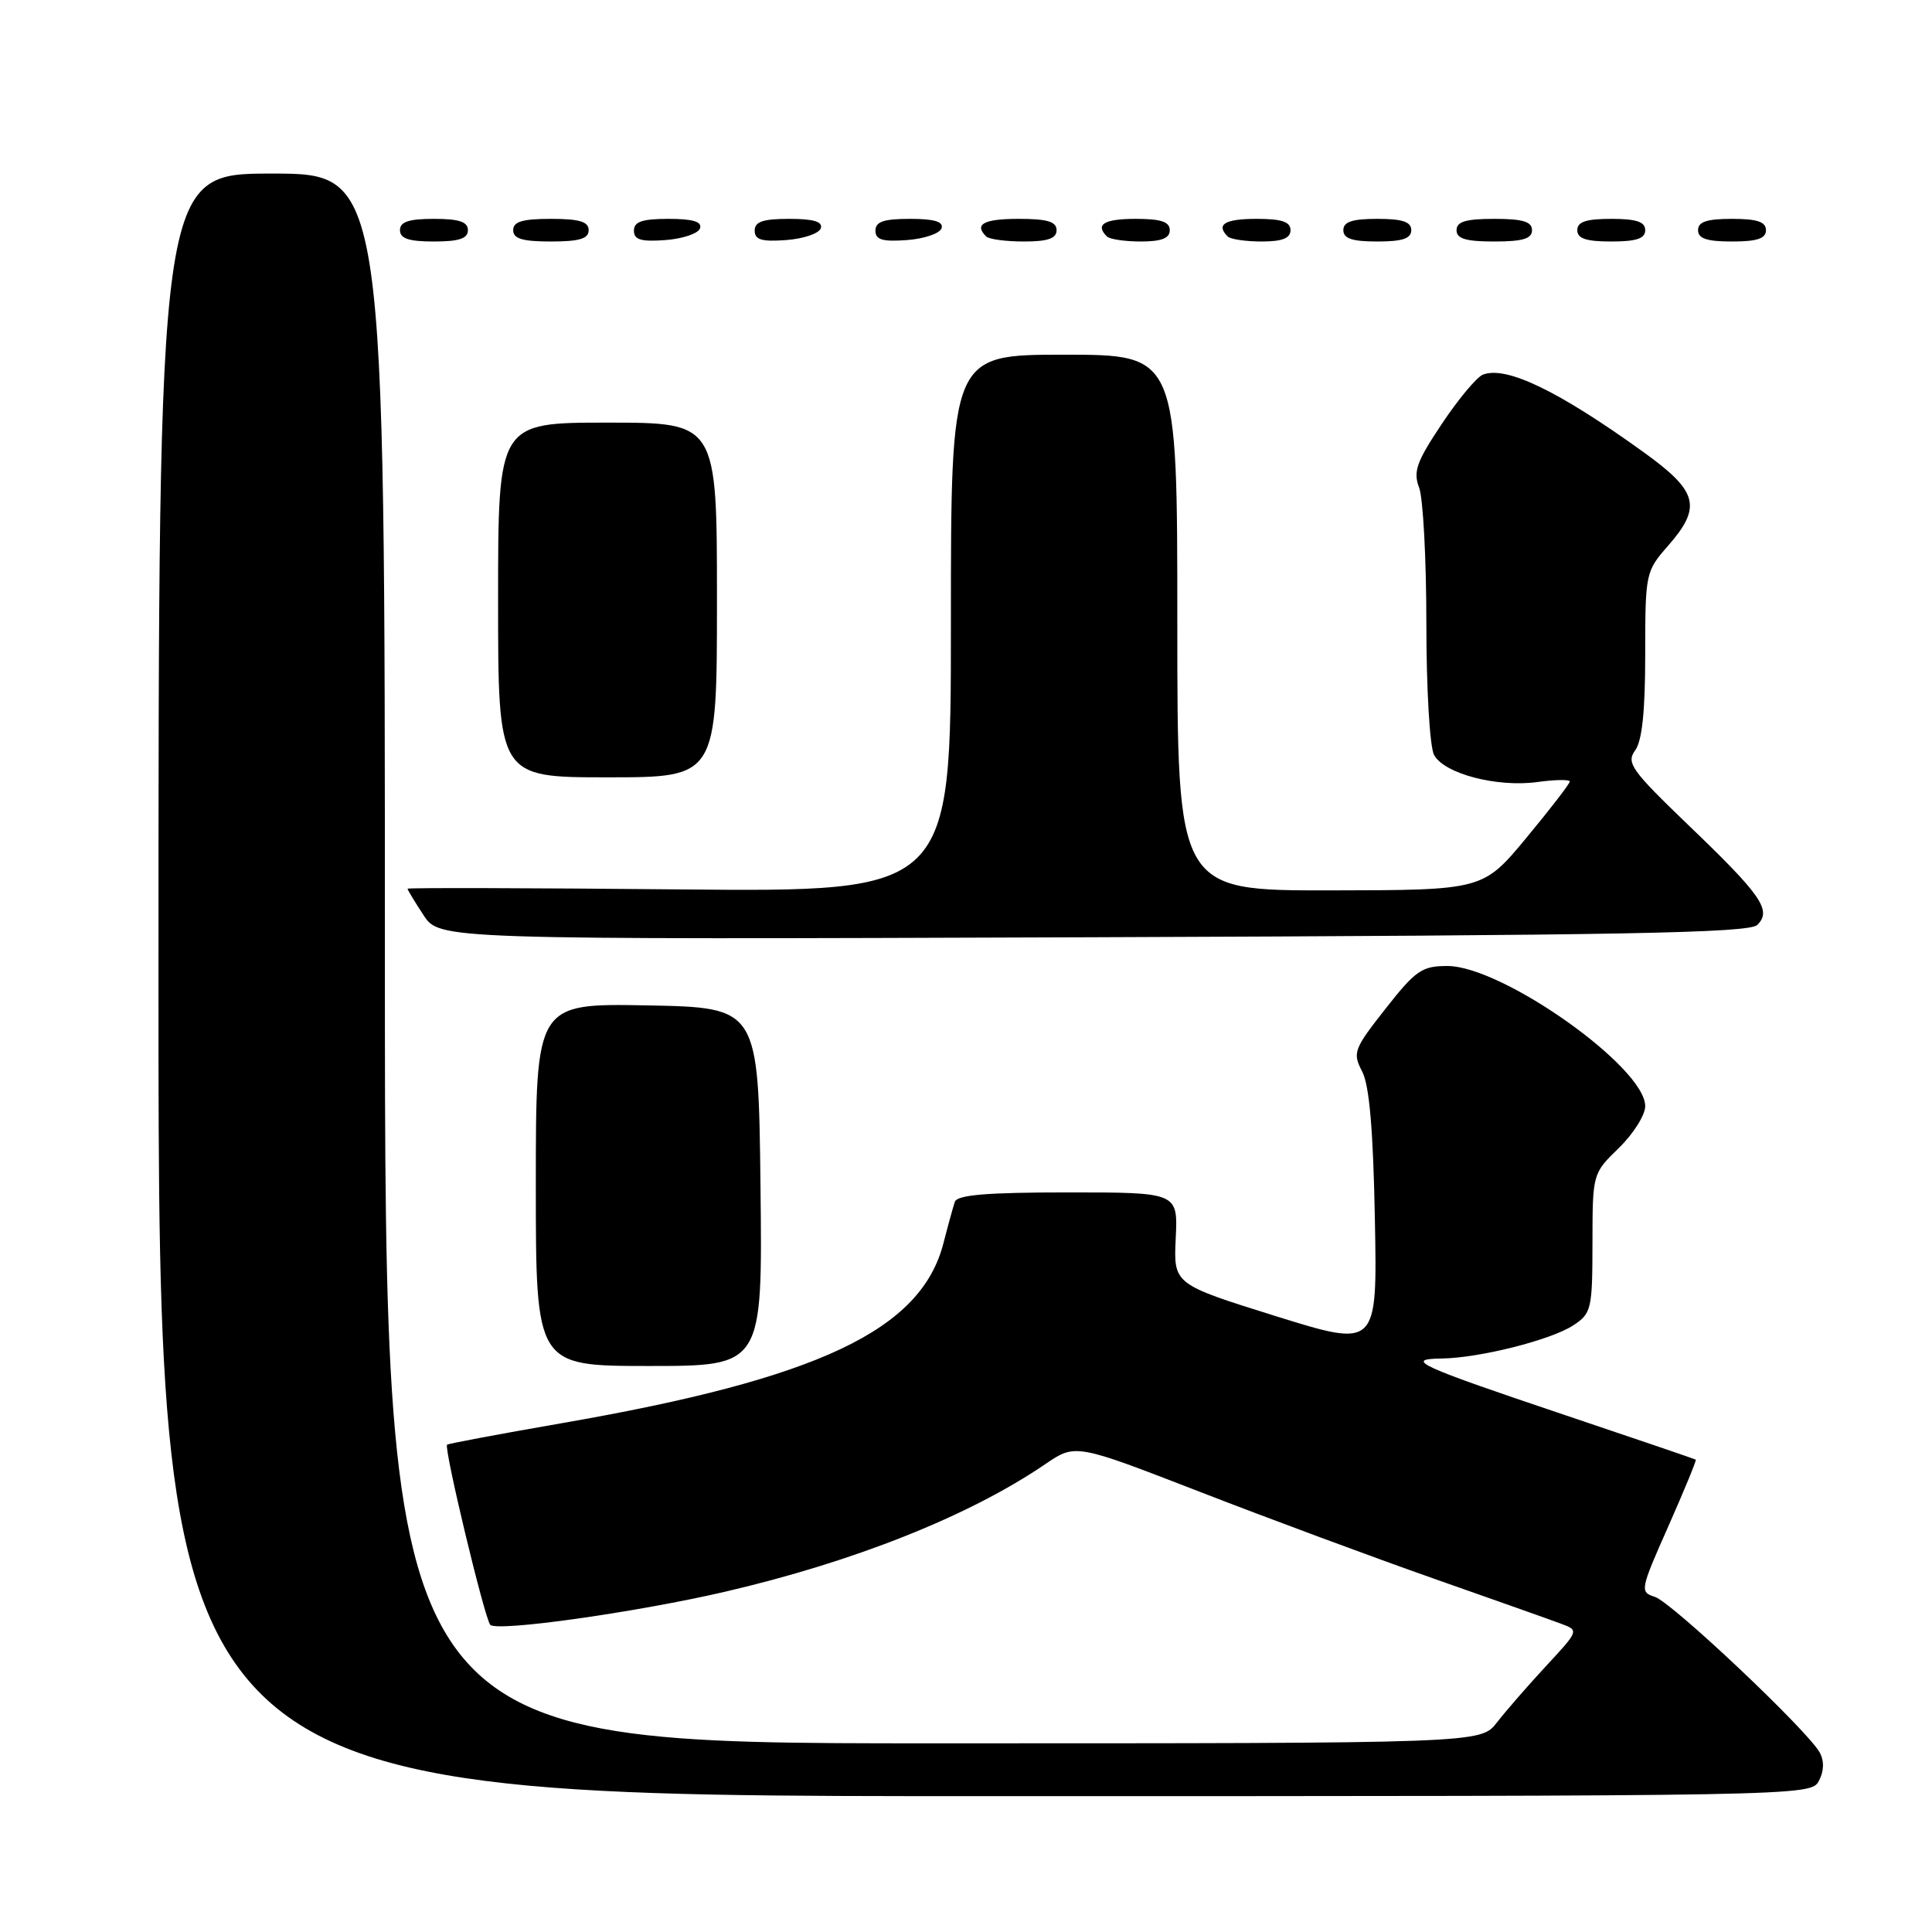 <?xml version="1.0" encoding="UTF-8" standalone="no"?>
<!DOCTYPE svg PUBLIC "-//W3C//DTD SVG 1.1//EN" "http://www.w3.org/Graphics/SVG/1.1/DTD/svg11.dtd" >
<svg xmlns="http://www.w3.org/2000/svg" xmlns:xlink="http://www.w3.org/1999/xlink" version="1.1" viewBox="0 0 256 256">
 <g >
 <path fill="currentColor"
d=" M 241.00 236.00 C 241.69 234.71 241.74 233.38 241.13 232.23 C 239.59 229.37 221.53 212.30 219.27 211.59 C 217.27 210.95 217.32 210.68 221.06 202.25 C 223.17 197.48 224.81 193.50 224.70 193.41 C 224.59 193.33 216.86 190.70 207.53 187.56 C 187.93 180.97 185.98 180.08 191.00 180.01 C 196.02 179.95 205.49 177.56 208.46 175.62 C 210.87 174.04 211.00 173.50 211.01 164.73 C 211.02 155.51 211.02 155.50 214.51 152.11 C 216.43 150.24 218.00 147.75 218.00 146.57 C 218.00 141.41 199.06 128.00 191.78 128.00 C 188.41 128.00 187.58 128.58 183.58 133.67 C 179.37 139.03 179.20 139.49 180.50 141.99 C 181.45 143.84 181.96 149.75 182.18 161.61 C 182.50 178.59 182.50 178.59 169.00 174.38 C 155.50 170.16 155.50 170.16 155.79 164.08 C 156.08 158.00 156.08 158.00 141.51 158.00 C 130.74 158.00 126.83 158.33 126.52 159.25 C 126.29 159.94 125.61 162.39 125.02 164.70 C 122.07 176.25 108.50 182.66 74.50 188.57 C 66.25 190.00 59.38 191.29 59.24 191.43 C 58.79 191.87 64.21 214.46 64.96 215.29 C 65.83 216.25 84.21 213.66 96.00 210.93 C 113.16 206.95 128.44 200.87 138.50 194.01 C 142.50 191.28 142.50 191.28 159.00 197.68 C 168.07 201.20 182.03 206.38 190.00 209.18 C 197.97 211.98 205.57 214.67 206.87 215.16 C 209.23 216.04 209.22 216.06 204.85 220.77 C 202.44 223.37 199.51 226.74 198.34 228.25 C 196.21 231.00 196.21 231.00 123.61 231.00 C 51.00 231.00 51.00 231.00 51.00 127.00 C 51.00 23.00 51.00 23.00 36.00 23.00 C 21.00 23.00 21.00 23.00 21.00 130.50 C 21.00 238.00 21.00 238.00 130.46 238.00 C 238.91 238.00 239.94 237.98 241.00 236.00 Z  M 100.77 157.25 C 100.50 133.50 100.50 133.50 85.75 133.22 C 71.00 132.95 71.00 132.95 71.00 156.97 C 71.00 181.00 71.00 181.00 86.02 181.00 C 101.04 181.00 101.04 181.00 100.77 157.25 Z  M 232.85 122.56 C 234.80 120.63 233.45 118.66 223.74 109.35 C 216.17 102.07 215.46 101.09 216.66 99.44 C 217.59 98.18 218.00 94.23 218.00 86.69 C 218.00 75.98 218.06 75.70 221.00 72.35 C 225.55 67.16 225.02 65.12 217.75 59.89 C 206.49 51.78 199.59 48.45 196.50 49.64 C 195.69 49.95 193.24 52.88 191.06 56.15 C 187.70 61.18 187.23 62.49 188.04 64.61 C 188.57 66.00 189.00 74.11 189.00 82.63 C 189.00 91.23 189.45 98.98 190.02 100.03 C 191.35 102.52 198.37 104.36 203.74 103.62 C 206.08 103.30 208.00 103.27 208.00 103.56 C 208.00 103.85 205.41 107.21 202.25 111.02 C 196.50 117.95 196.50 117.95 176.25 117.98 C 156.00 118.00 156.00 118.00 156.00 82.50 C 156.00 47.00 156.00 47.00 141.00 47.00 C 126.00 47.00 126.00 47.00 126.00 82.60 C 126.00 118.19 126.00 118.19 90.00 117.85 C 70.20 117.66 54.00 117.62 54.00 117.76 C 54.00 117.91 54.95 119.48 56.12 121.26 C 58.24 124.50 58.24 124.50 144.87 124.19 C 215.13 123.94 231.75 123.63 232.85 122.56 Z  M 95.00 79.50 C 95.00 56.00 95.00 56.00 80.50 56.00 C 66.00 56.00 66.00 56.00 66.00 79.50 C 66.00 103.00 66.00 103.00 80.50 103.00 C 95.00 103.00 95.00 103.00 95.00 79.50 Z  M 62.00 30.50 C 62.00 29.39 60.83 29.00 57.50 29.00 C 54.17 29.00 53.00 29.39 53.00 30.50 C 53.00 31.61 54.17 32.00 57.50 32.00 C 60.83 32.00 62.00 31.61 62.00 30.50 Z  M 78.00 30.50 C 78.00 29.37 76.78 29.00 73.00 29.00 C 69.22 29.00 68.00 29.37 68.00 30.50 C 68.00 31.63 69.22 32.00 73.00 32.00 C 76.78 32.00 78.00 31.63 78.00 30.50 Z  M 92.76 30.25 C 93.04 29.37 91.80 29.00 88.58 29.00 C 85.10 29.00 84.00 29.37 84.00 30.56 C 84.00 31.77 84.93 32.05 88.17 31.81 C 90.47 31.64 92.53 30.94 92.76 30.25 Z  M 108.76 30.25 C 109.04 29.37 107.80 29.00 104.58 29.00 C 101.10 29.00 100.00 29.37 100.00 30.56 C 100.00 31.77 100.93 32.05 104.17 31.81 C 106.47 31.64 108.53 30.94 108.76 30.25 Z  M 124.76 30.25 C 125.04 29.37 123.80 29.00 120.58 29.00 C 117.10 29.00 116.00 29.37 116.00 30.56 C 116.00 31.77 116.93 32.05 120.17 31.81 C 122.47 31.64 124.53 30.94 124.76 30.25 Z  M 140.00 30.50 C 140.00 29.37 138.78 29.00 135.00 29.00 C 130.35 29.00 129.04 29.71 130.67 31.33 C 131.03 31.70 133.28 32.00 135.67 32.00 C 138.85 32.00 140.00 31.60 140.00 30.50 Z  M 155.00 30.50 C 155.00 29.39 153.83 29.00 150.50 29.00 C 146.30 29.00 145.08 29.74 146.67 31.33 C 147.03 31.70 149.06 32.00 151.17 32.00 C 153.91 32.00 155.00 31.57 155.00 30.50 Z  M 171.00 30.50 C 171.00 29.39 169.83 29.00 166.50 29.00 C 162.30 29.00 161.08 29.74 162.67 31.33 C 163.03 31.70 165.06 32.00 167.17 32.00 C 169.91 32.00 171.00 31.57 171.00 30.50 Z  M 187.00 30.50 C 187.00 29.39 185.83 29.00 182.50 29.00 C 179.17 29.00 178.00 29.39 178.00 30.50 C 178.00 31.61 179.17 32.00 182.50 32.00 C 185.83 32.00 187.00 31.61 187.00 30.50 Z  M 203.00 30.50 C 203.00 29.37 201.78 29.00 198.00 29.00 C 194.22 29.00 193.00 29.37 193.00 30.50 C 193.00 31.63 194.22 32.00 198.00 32.00 C 201.78 32.00 203.00 31.63 203.00 30.50 Z  M 218.00 30.50 C 218.00 29.39 216.83 29.00 213.50 29.00 C 210.17 29.00 209.00 29.39 209.00 30.50 C 209.00 31.61 210.17 32.00 213.50 32.00 C 216.83 32.00 218.00 31.61 218.00 30.50 Z  M 234.00 30.50 C 234.00 29.39 232.83 29.00 229.50 29.00 C 226.17 29.00 225.00 29.39 225.00 30.50 C 225.00 31.61 226.17 32.00 229.50 32.00 C 232.83 32.00 234.00 31.61 234.00 30.50 Z "/>
</g>
</svg>